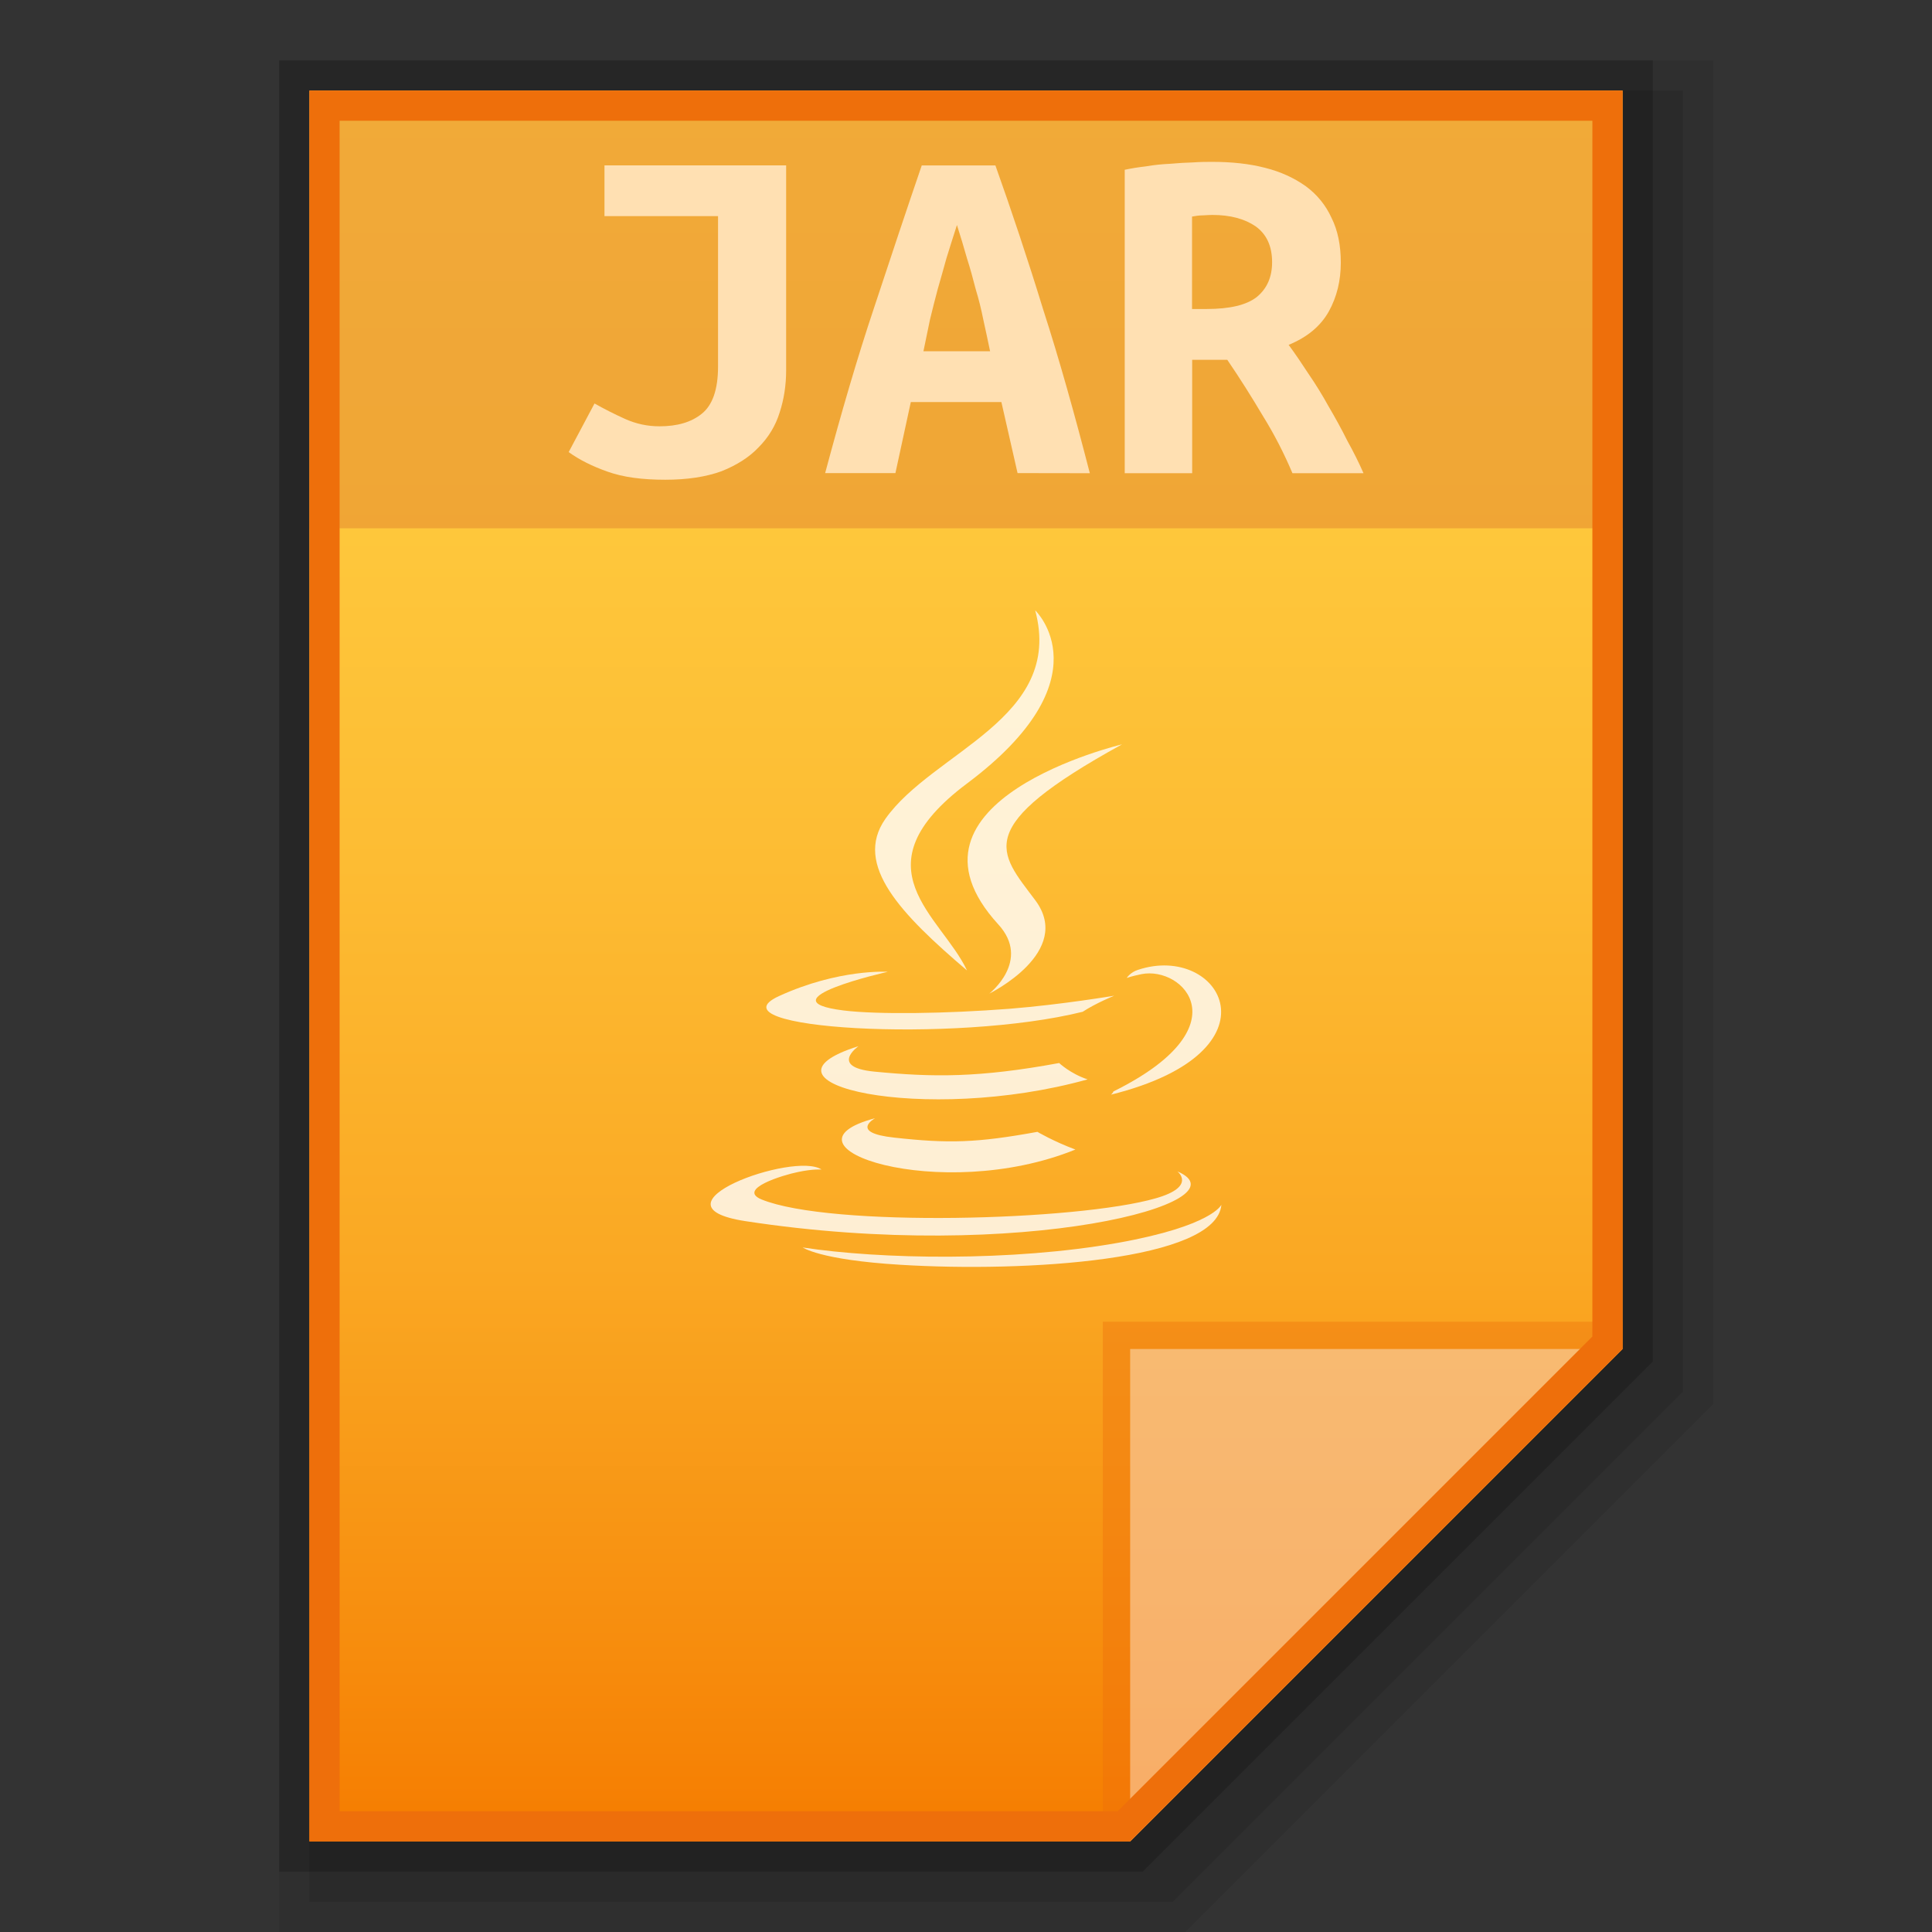 <?xml version="1.0" encoding="utf-8"?>
<!-- Generator: Adobe Illustrator 16.0.0, SVG Export Plug-In . SVG Version: 6.00 Build 0)  -->
<!DOCTYPE svg PUBLIC "-//W3C//DTD SVG 1.1//EN" "http://www.w3.org/Graphics/SVG/1.1/DTD/svg11.dtd">
<svg version="1.1" id="图层_1" xmlns="http://www.w3.org/2000/svg" xmlns:xlink="http://www.w3.org/1999/xlink" x="0px" y="0px"
	 width="32px" height="32px" viewBox="0 0 32 32" enable-background="new 0 0 32 32" xml:space="preserve">
<rect x="0" y="0" width="32" height="32" fill="#333333" stroke="none"/>
<g id="surface1">
	<polygon opacity="0.08" enable-background="new    " points="4.625,32 4.625,1 28.375,1 28.375,23.258 19.633,32 	"/>
	<polygon opacity="0.1" enable-background="new    " points="5.125,31.5 5.125,1.5 27.875,1.5 27.875,23.051 19.426,31.5 	"/>
	<polygon opacity="0.2" enable-background="new    " points="4.625,31 4.625,1 27.375,1 27.375,22.551 18.926,31 	"/>
	<g>
		
			<linearGradient id="SVGID_1_" gradientUnits="userSpaceOnUse" x1="348.802" y1="3202.422" x2="348.802" y2="3173.422" gradientTransform="matrix(1 0 0 1 -332.801 -3171.922)">
			<stop  offset="0" style="stop-color:#F57C00"/>
			<stop  offset="0.099" style="stop-color:#F78B0C"/>
			<stop  offset="0.329" style="stop-color:#FAA823"/>
			<stop  offset="0.558" style="stop-color:#FDBC33"/>
			<stop  offset="0.783" style="stop-color:#FEC93D"/>
			<stop  offset="1" style="stop-color:#FFCD40"/>
		</linearGradient>
		<path fill="url(#SVGID_1_)" d="M18.719,30.5l8.156-8.156V1.5H5.125v29H18.719z"/>
		<polygon fill="#EE6F0B" fill-opacity="0.392" points="18.266,21.891 18.266,30.5 18.719,30.5 26.875,22.344 26.875,21.891 		"/>
		<path fill="#FFFFFF" fill-opacity="0.392" d="M18.719,22.344h8.149L18.719,30.5V22.344z"/>
		<path fill="#B71C1C" fill-opacity="0.196" d="M5.125,1.5v7.25h21.75V1.5H5.125z"/>
		<g>
			<path fill="#FFE0B2" d="M13.021,6.133c0,0.246-0.036,0.481-0.108,0.701C12.846,7.05,12.73,7.243,12.564,7.41
				c-0.155,0.164-0.362,0.295-0.616,0.396c-0.255,0.092-0.563,0.14-0.93,0.14c-0.382,0-0.697-0.042-0.952-0.133
				c-0.254-0.089-0.47-0.197-0.647-0.325l0.428-0.805c0.155,0.087,0.321,0.172,0.502,0.254c0.189,0.085,0.377,0.124,0.575,0.124
				c0.289,0,0.523-0.066,0.697-0.206c0.18-0.142,0.272-0.403,0.272-0.783V3.58h-1.881V2.739h3.009V6.133"/>
			<path fill="#FFE0B2" d="M16.854,7.836l-0.268-1.177h-1.5l-0.255,1.177h-1.164c0.268-1.003,0.536-1.92,0.811-2.741
				c0.274-0.83,0.536-1.616,0.789-2.355h1.22c0.265,0.744,0.531,1.539,0.789,2.379c0.271,0.838,0.523,1.742,0.775,2.719
				L16.854,7.836 M15.85,3.727c-0.063,0.191-0.119,0.377-0.174,0.551c-0.046,0.17-0.096,0.34-0.145,0.513
				c-0.043,0.161-0.086,0.331-0.127,0.5c-0.036,0.17-0.072,0.347-0.109,0.527h1.104c-0.039-0.181-0.074-0.357-0.113-0.527
				c-0.034-0.17-0.076-0.34-0.125-0.5c-0.044-0.174-0.091-0.344-0.145-0.513C15.967,4.104,15.911,3.918,15.85,3.727"/>
			<path fill="#FFE0B2" d="M20.08,2.681c0.32,0,0.613,0.031,0.871,0.098c0.262,0.065,0.486,0.17,0.675,0.304
				c0.188,0.138,0.332,0.314,0.429,0.527c0.104,0.209,0.153,0.455,0.153,0.74c0,0.297-0.065,0.568-0.2,0.811
				c-0.135,0.239-0.354,0.424-0.664,0.551c0.105,0.143,0.213,0.301,0.328,0.478c0.117,0.17,0.229,0.352,0.336,0.545
				c0.108,0.184,0.213,0.374,0.309,0.567c0.104,0.188,0.193,0.366,0.267,0.536h-1.177c-0.139-0.329-0.301-0.645-0.489-0.948
				c-0.181-0.305-0.377-0.618-0.59-0.93h-0.582v1.878h-1.117V2.812c0.108-0.023,0.224-0.042,0.354-0.057
				c0.131-0.023,0.265-0.036,0.396-0.042c0.136-0.012,0.263-0.02,0.382-0.023C19.884,2.681,19.988,2.681,20.08,2.681 M21.07,4.343
				c0-0.27-0.094-0.466-0.273-0.594c-0.18-0.124-0.42-0.189-0.717-0.189c-0.043,0-0.094,0.004-0.154,0.007
				c-0.063,0-0.124,0.009-0.182,0.02v1.531h0.242c0.382,0,0.658-0.065,0.828-0.197C20.986,4.781,21.07,4.588,21.07,4.343"/>
		</g>
		<g opacity="0.8">
			<path fill="#FFFFFF" d="M14.495,18.521c0,0-0.439,0.239,0.313,0.321c0.909,0.101,1.373,0.087,2.375-0.095
				c0,0,0.262,0.156,0.629,0.293C15.568,19.95,12.732,18.988,14.495,18.521"/>
			<path fill="#FFFFFF" d="M14.219,17.328c0,0-0.492,0.346,0.259,0.421c0.974,0.095,1.738,0.103,3.065-0.142
				c0,0,0.186,0.177,0.471,0.271C15.303,18.634,12.275,17.939,14.219,17.328"/>
			<path fill="#FFFFFF" d="M16.534,15.31c0.552,0.602-0.148,1.147-0.148,1.147s1.405-0.688,0.76-1.548
				c-0.602-0.803-1.064-1.203,1.438-2.58C18.584,12.329,14.658,13.26,16.534,15.31"/>
			<path fill="#FFFFFF" d="M19.501,19.402c0,0,0.325,0.25-0.356,0.445c-1.297,0.375-5.393,0.485-6.533,0.019
				c-0.407-0.171,0.357-0.404,0.602-0.453c0.251-0.054,0.393-0.042,0.393-0.042c-0.453-0.305-2.941,0.597-1.26,0.855
				C16.924,20.928,20.689,19.908,19.501,19.402"/>
			<path fill="#FFFFFF" d="M14.704,16.096c0,0-2.085,0.47-0.736,0.64c0.566,0.07,1.699,0.054,2.759-0.028
				c0.859-0.069,1.728-0.216,1.728-0.216s-0.304,0.123-0.522,0.266c-2.118,0.527-6.207,0.282-5.032-0.259
				C13.896,16.043,14.704,16.096,14.704,16.096"/>
			<path fill="#FFFFFF" d="M18.441,18.078c2.152-1.063,1.158-2.082,0.465-1.943c-0.17,0.035-0.244,0.063-0.244,0.063
				s0.061-0.095,0.186-0.134c1.373-0.457,2.428,1.352-0.447,2.067C18.4,18.131,18.436,18.104,18.441,18.078"/>
			<path fill="#FFFFFF" d="M17.146,10.109c0,0,1.192,1.13-1.129,2.868c-1.862,1.395-0.426,2.191,0,3.097
				c-1.087-0.927-1.887-1.748-1.353-2.51C15.451,12.446,17.629,11.904,17.146,10.109"/>
			<path fill="#FFFFFF" d="M14.916,20.949c2.064,0.127,5.236-0.067,5.314-0.995c0,0-0.146,0.351-1.711,0.631
				c-1.763,0.313-3.937,0.274-5.225,0.077C13.295,20.658,13.561,20.867,14.916,20.949"/>
		</g>
		<g>
			<path fill="#EE6F0B" d="M26.375,2v20.137L18.512,30h-6.137h-6.75V2H26.375 M26.875,1.5H5.125v29h7.25h6.344l8.156-8.156V1.5
				L26.875,1.5z"/>
		</g>
	</g>
</g>
</svg>
